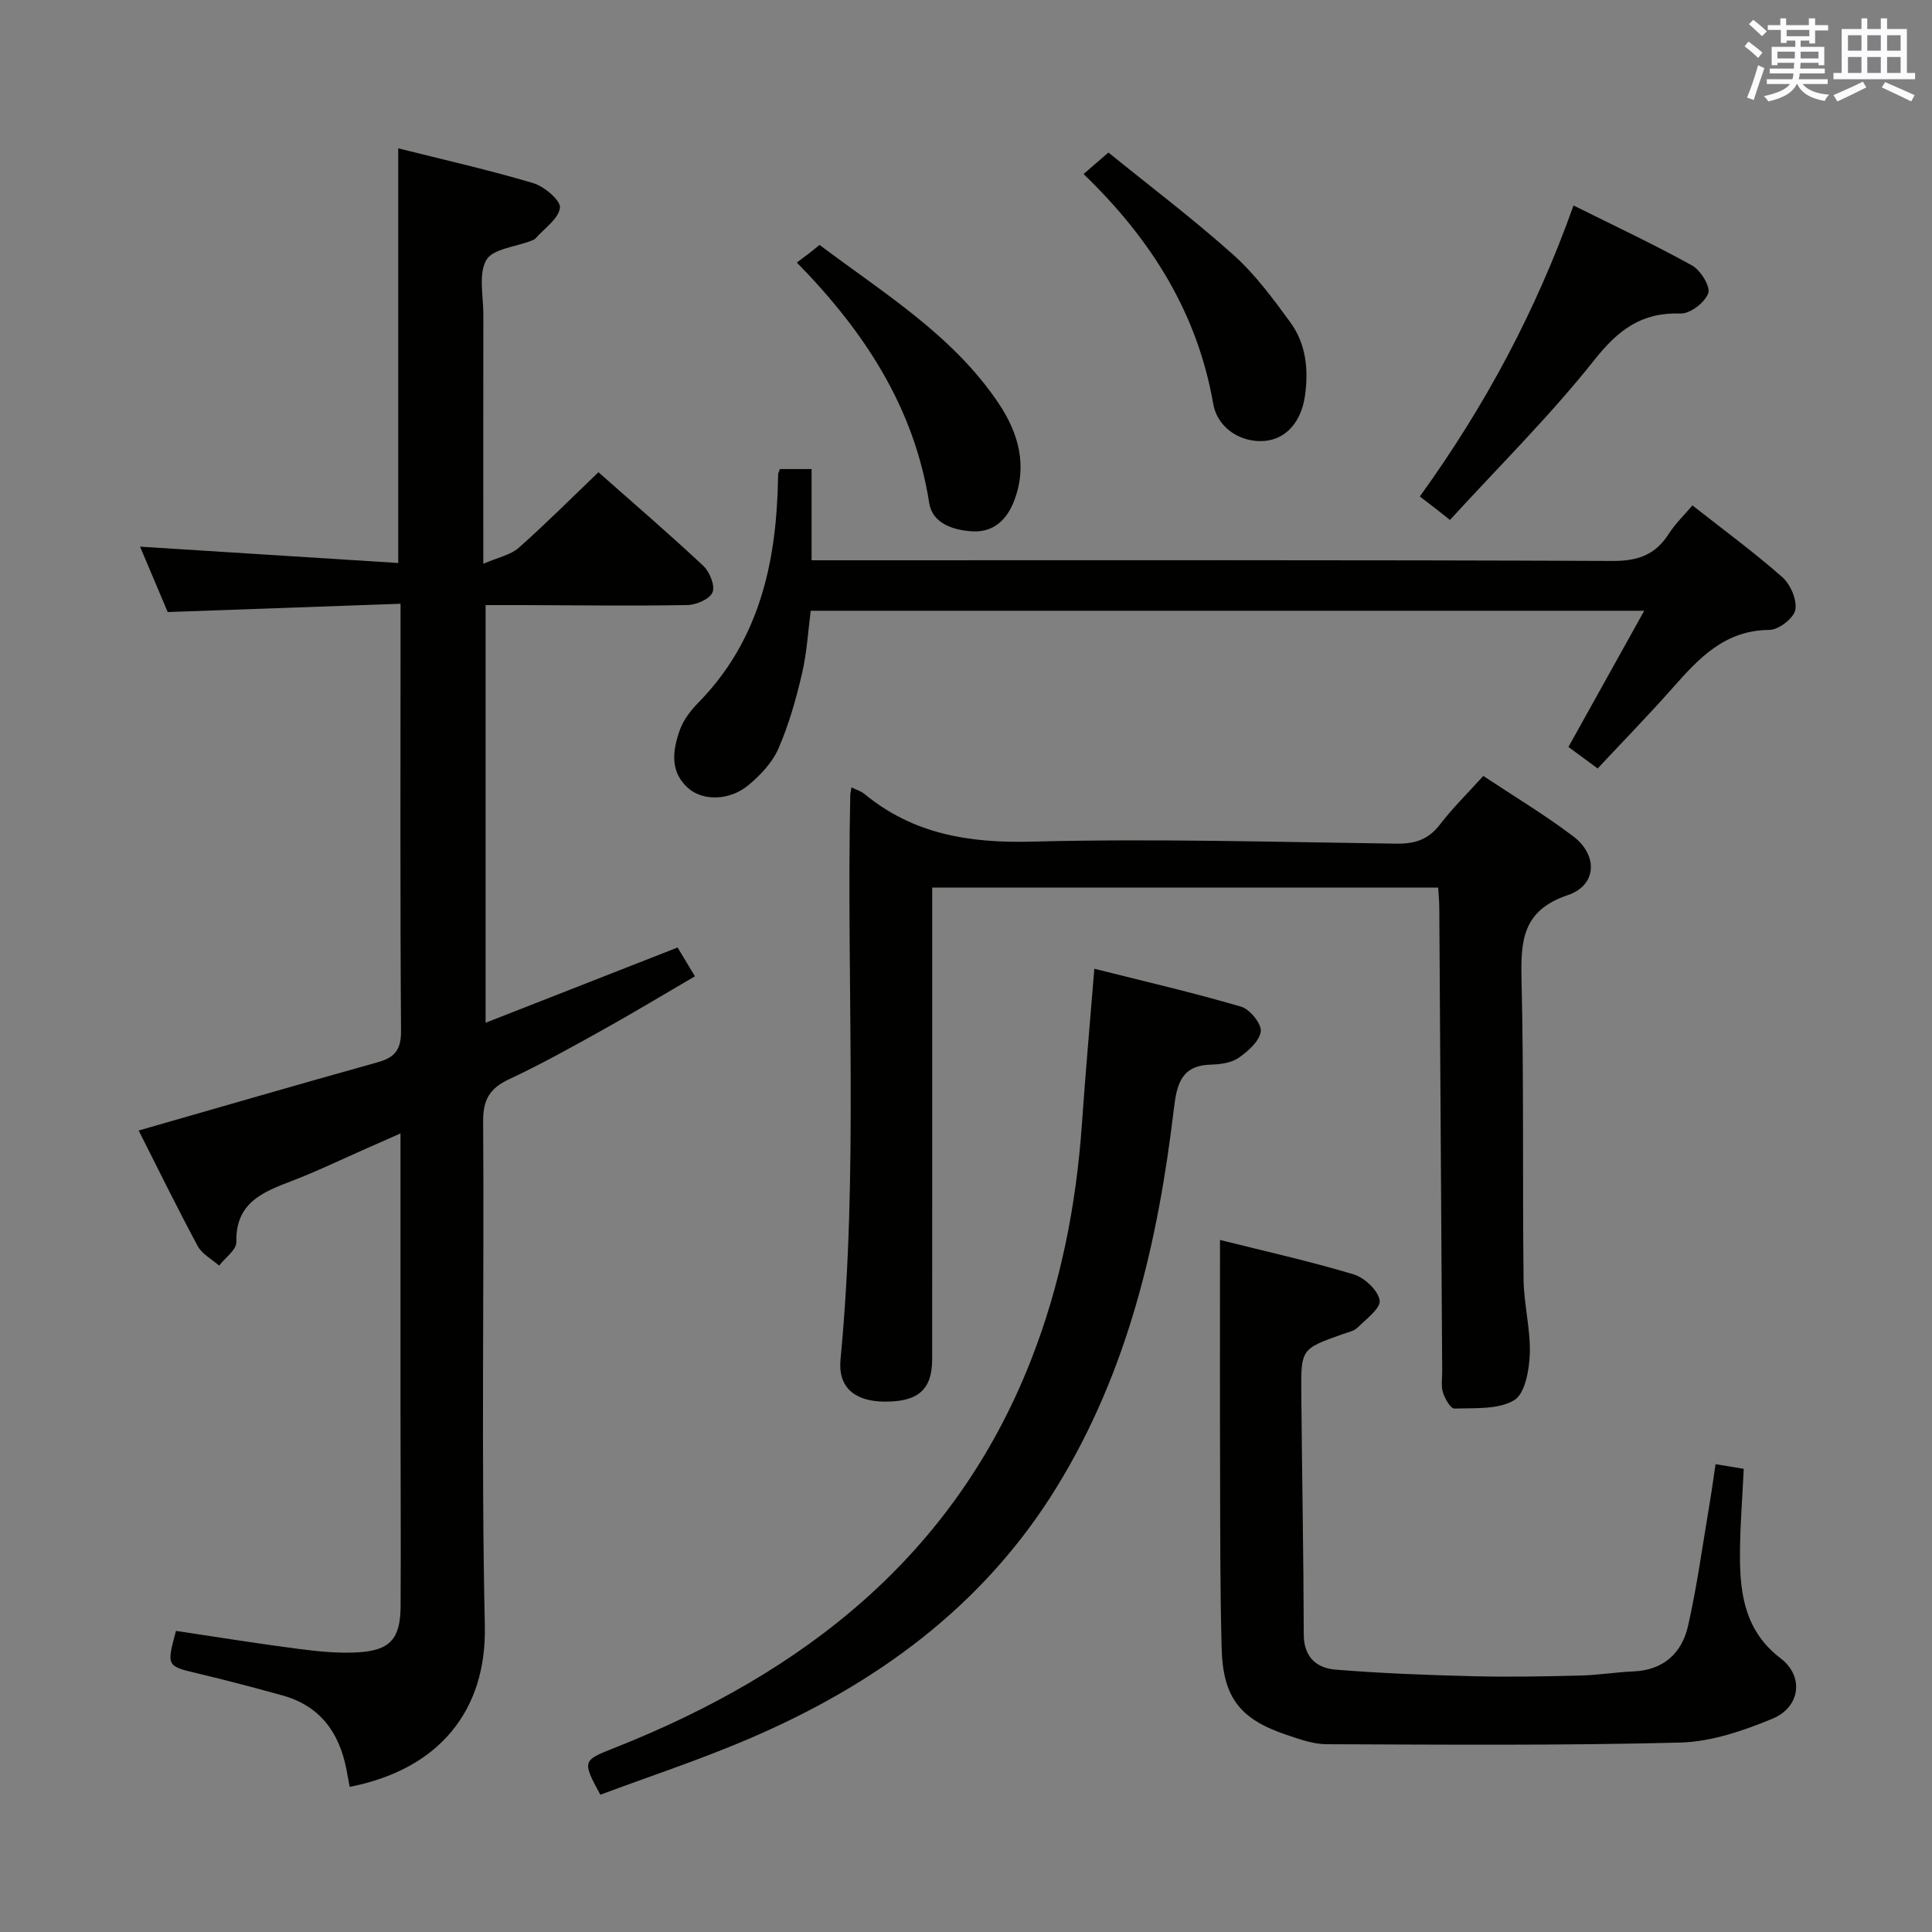 <svg enable-background="new 0 0 400 400" viewBox="0 0 400 400" xmlns="http://www.w3.org/2000/svg"><rect x="0" y="0" width="400" height="400" fill="#808080" stroke="none"/><g fill="#010100"><path d="m82.93 125c-16.39.59-32.12 1.15-48.21 1.72-1.94-4.58-3.92-9.28-5.72-13.54 17.76 1.12 35.49 2.25 53.45 3.38 0-29.28 0-57.32 0-85.85 9.38 2.36 18.76 4.47 27.94 7.2 2.29.68 5.73 3.6 5.54 5.1-.29 2.31-3.25 4.29-5.1 6.39-.2.23-.57.34-.88.46-3.21 1.26-7.93 1.65-9.26 3.97-1.67 2.92-.61 7.43-.62 11.25-.03 16.64-.01 33.28-.01 51.65 3.11-1.35 5.65-1.83 7.31-3.29 5.59-4.95 10.87-10.25 16.53-15.67 7.12 6.3 14.56 12.69 21.71 19.38 1.32 1.24 2.48 4.12 1.91 5.49-.58 1.4-3.37 2.6-5.22 2.63-11.33.2-22.66.04-33.99.01-2.47-.01-4.94 0-7.77 0v86.47c13.36-5.24 26.33-10.32 39.75-15.58.93 1.55 2.01 3.34 3.59 5.96-6.54 3.82-12.74 7.56-19.06 11.08-6.39 3.56-12.79 7.13-19.41 10.23-3.98 1.87-5.41 4.17-5.38 8.72.23 34.83-.41 69.67.35 104.48.38 17.44-9.4 29.68-27.98 33.31-.23-1.23-.45-2.46-.69-3.69-1.5-7.64-5.52-13.13-13.3-15.26-5.75-1.58-11.51-3.12-17.3-4.49-6.63-1.57-6.65-1.48-4.68-8.85 8.38 1.25 16.84 2.62 25.32 3.72 4.09.53 8.26.96 12.36.72 6.68-.4 8.78-2.8 8.83-9.52.08-13.16-.01-26.33-.02-39.49-.01-19.16 0-38.31 0-58.43-2.69 1.19-4.86 2.15-7.03 3.11-5.17 2.27-10.27 4.75-15.54 6.76-6.04 2.3-11.61 4.55-11.42 12.64.04 1.59-2.31 3.24-3.56 4.86-1.51-1.33-3.55-2.38-4.44-4.05-4.31-8.02-8.32-16.21-12.22-23.92 16.65-4.77 33.03-9.54 49.46-14.12 3.54-.99 4.89-2.58 4.86-6.49-.2-27.66-.1-55.32-.1-82.99 0-1.49 0-2.98 0-5.46z"/><path d="m176.29 163.02c1.18.57 2 .79 2.6 1.29 10.17 8.42 21.8 10.28 34.82 9.94 25.12-.65 50.28.08 75.42.42 3.82.05 6.61-.85 8.99-3.96 2.62-3.41 5.72-6.45 8.98-10.06 6.28 4.17 12.67 8 18.58 12.47 5.21 3.93 4.97 10.16-1.1 12.21-9.44 3.18-9.75 9.51-9.56 17.63.49 20.65.18 41.32.42 61.98.06 5.13 1.46 10.26 1.29 15.36-.12 3.36-.99 8.27-3.24 9.6-3.32 1.98-8.16 1.58-12.37 1.73-.78.03-1.97-2.04-2.37-3.32-.43-1.37-.15-2.97-.16-4.47-.2-31.98-.39-63.96-.6-95.93-.01-1.3-.14-2.6-.23-4.15-34.94 0-69.67 0-104.76 0v14.26c0 27.83.01 55.66-.01 83.49-.01 6.24-2.98 8.77-9.98 8.68-6.12-.08-9.54-3.01-8.99-8.73 3.74-38.9 1.2-77.9 2.02-116.84 0-.35.09-.67.25-1.6z"/><path d="m252.59 256.72c9.1 2.28 18.47 4.37 27.65 7.12 2.25.67 5.04 3.28 5.4 5.37.28 1.6-2.78 3.9-4.58 5.66-.77.75-2.08.99-3.17 1.38-8.48 3.03-8.55 3.02-8.47 12.26.14 16.64.47 33.27.51 49.91.01 4.72 2.71 6.95 6.59 7.26 9.56.78 19.17 1.13 28.77 1.37 7.32.18 14.65.03 21.98-.15 3.64-.09 7.26-.7 10.9-.85 6.25-.26 10.05-3.79 11.33-9.45 1.86-8.23 2.99-16.63 4.4-24.95.47-2.76.84-5.55 1.29-8.51 1.99.33 3.74.62 5.83.97-.28 6.26-.81 12.36-.78 18.47.04 7.96 1.29 15.33 8.44 20.78 4.89 3.73 4.03 10.11-1.71 12.48-6.04 2.5-12.67 4.77-19.1 4.94-24.4.63-48.83.43-73.25.34-2.74-.01-5.54-1.03-8.2-1.92-9.68-3.23-13.22-7.74-13.49-17.92-.32-11.81-.29-23.64-.32-35.46-.06-16.11-.02-32.22-.02-49.1z"/><path d="m161.48 97.11h6.55v18.89h6.4c53.15 0 106.31-.09 159.46.14 5.24.02 8.85-1.28 11.62-5.63 1.32-2.06 3.14-3.8 4.89-5.87 6.41 5.04 12.73 9.67 18.59 14.84 1.7 1.5 3.1 4.71 2.71 6.78-.32 1.73-3.45 4.15-5.35 4.16-9.25.04-14.61 5.86-20.05 12.01-4.96 5.61-10.19 10.97-15.52 16.67-2.56-1.88-4.24-3.12-6.05-4.45 5.23-9.41 10.3-18.52 15.69-28.2-57.67 0-114.69 0-172.57 0-.54 4.09-.78 8.63-1.8 13-1.24 5.29-2.73 10.61-4.9 15.57-1.27 2.9-3.75 5.52-6.25 7.58-3.9 3.2-9.44 3.28-12.49.52-3.81-3.44-3.12-7.86-1.65-12.01.75-2.11 2.3-4.08 3.9-5.71 11.79-12.06 15.68-27.05 16.33-43.29.05-1.33.07-2.66.12-3.99 0-.15.1-.3.37-1.01z"/><path d="m226.57 200.57c10.21 2.57 20.37 4.92 30.36 7.84 1.83.53 4.3 3.56 4.1 5.13-.26 2.03-2.65 4.13-4.61 5.49-1.52 1.05-3.79 1.33-5.74 1.39-6.14.17-7.04 4.1-7.64 9.13-3.28 27.57-9.49 54.32-24.25 78.33-15.22 24.77-37.62 40.97-63.9 52.19-10.04 4.29-20.45 7.72-30.6 11.51-3.85-7.08-3.64-7.1 2.99-9.72 39.09-15.49 70.18-39.68 86.1-80.07 6.19-15.71 9.42-32.12 10.61-48.96.74-10.57 1.67-21.12 2.58-32.26z"/><path d="m300.2 107.65c-1.74-1.38-2.25-1.79-2.76-2.19-1.06-.82-2.12-1.63-3.48-2.67 13.53-18.75 24.04-38.39 31.82-60.25 8.4 4.19 16.62 8.03 24.53 12.42 1.77.98 3.86 4.35 3.36 5.75-.68 1.91-3.75 4.27-5.71 4.2-8.1-.29-12.94 3.39-17.9 9.66-9.14 11.52-19.68 21.94-29.86 33.08z"/><path d="m164.98 54.36c1.11-.83 1.91-1.43 2.7-2.04.52-.4 1.03-.82 2.01-1.61 13.16 9.94 27.47 18.56 37 32.7 4.2 6.23 6.07 12.96 3.28 20.27-1.46 3.81-4.17 6.57-8.61 6.33-4-.22-8.31-1.65-8.97-5.83-3.09-19.77-13.37-35.5-27.41-49.82z"/><path d="m224.34 36.03c1.7-1.47 2.94-2.54 5.15-4.45 8.54 6.93 17.5 13.7 25.83 21.15 4.52 4.04 8.23 9.08 11.83 14.01 3.27 4.47 3.8 9.82 3.02 15.26-.76 5.34-3.89 8.86-8.24 9.28-4.86.47-9.84-2.54-10.74-7.66-3.29-18.77-12.74-33.98-26.85-47.59z"/></g><path d="m361.2 9.6.8-1c.9.7 1.9 1.4 2.9 2.3l-.9 1.1c-1-1-2-1.8-2.8-2.4zm.5 10.6c.9-2.1 1.6-4.3 2.3-6.7.4.2.8.4 1.3.6-.7 2.1-1.5 4.3-2.2 6.6zm.4-15.2.9-.9c1 .8 2 1.6 2.8 2.4l-1 1c-.9-.9-1.8-1.7-2.7-2.5zm12.5-1.2h1.2v1.4h2.7v1.1h-2.7v2.7h-1.2v-.6h-1.8v1.3h4.9v3.8h-1.2v-.5h-3.7c0 .4-.1.9-.1 1.2h5.1v1h-5.2c0 .5-.1.9-.2 1.2h6v1h-5.2c1.1 1.3 2.9 2 5.5 2.2-.4.4-.7.8-.9 1.3-2.9-.5-4.8-1.6-5.7-3.5h-.1c-.8 1.7-2.7 2.9-5.9 3.6-.2-.4-.6-.8-.9-1.1 2.8-.6 4.6-1.4 5.4-2.5h-4.8v-1h5.3c.1-.3.2-.7.2-1.2h-4.9v-1h5c0-.4 0-.8.1-1.2h-3.5v.5h-1.2v-3.8h4.9v-1.3h-1.8v.5h-1.2v-2.7h-2.7v-1h2.6v-1.4h1.2v1.4h4.7v-1.4zm-6.6 8.3h3.6c0-.4 0-.9 0-1.4h-3.6zm1.9-4.6h4.7v-1.3h-4.7zm6.6 3.2h-3.7v1.4h3.7z" fill="#fbfafc"/><path d="m385.3 3.8h1.3v2.2h2.8v-2.2h1.3v2.2h4.1v9.1h1.7v1.3h-16.9v-1.3h1.7v-9.1h4.1v-2.2zm.4 13.1.7 1.2c-1.8.9-3.8 1.9-6 2.9-.2-.4-.5-.8-.8-1.3 2.3-1 4.3-1.9 6.1-2.8zm-3.1-6.4h2.8v-3.2h-2.8zm0 4.6h2.8v-3.3h-2.8zm4-4.6h2.8v-3.2h-2.8zm0 4.6h2.8v-3.3h-2.8zm3.7 1.9c2.1.9 4.1 1.8 6.1 2.7l-.7 1.3c-2.2-1.1-4.2-2-6.1-2.9zm3.2-9.7h-2.8v3.2h2.8zm-2.8 7.8h2.8v-3.3h-2.8z" fill="#fbfafc"/></svg>